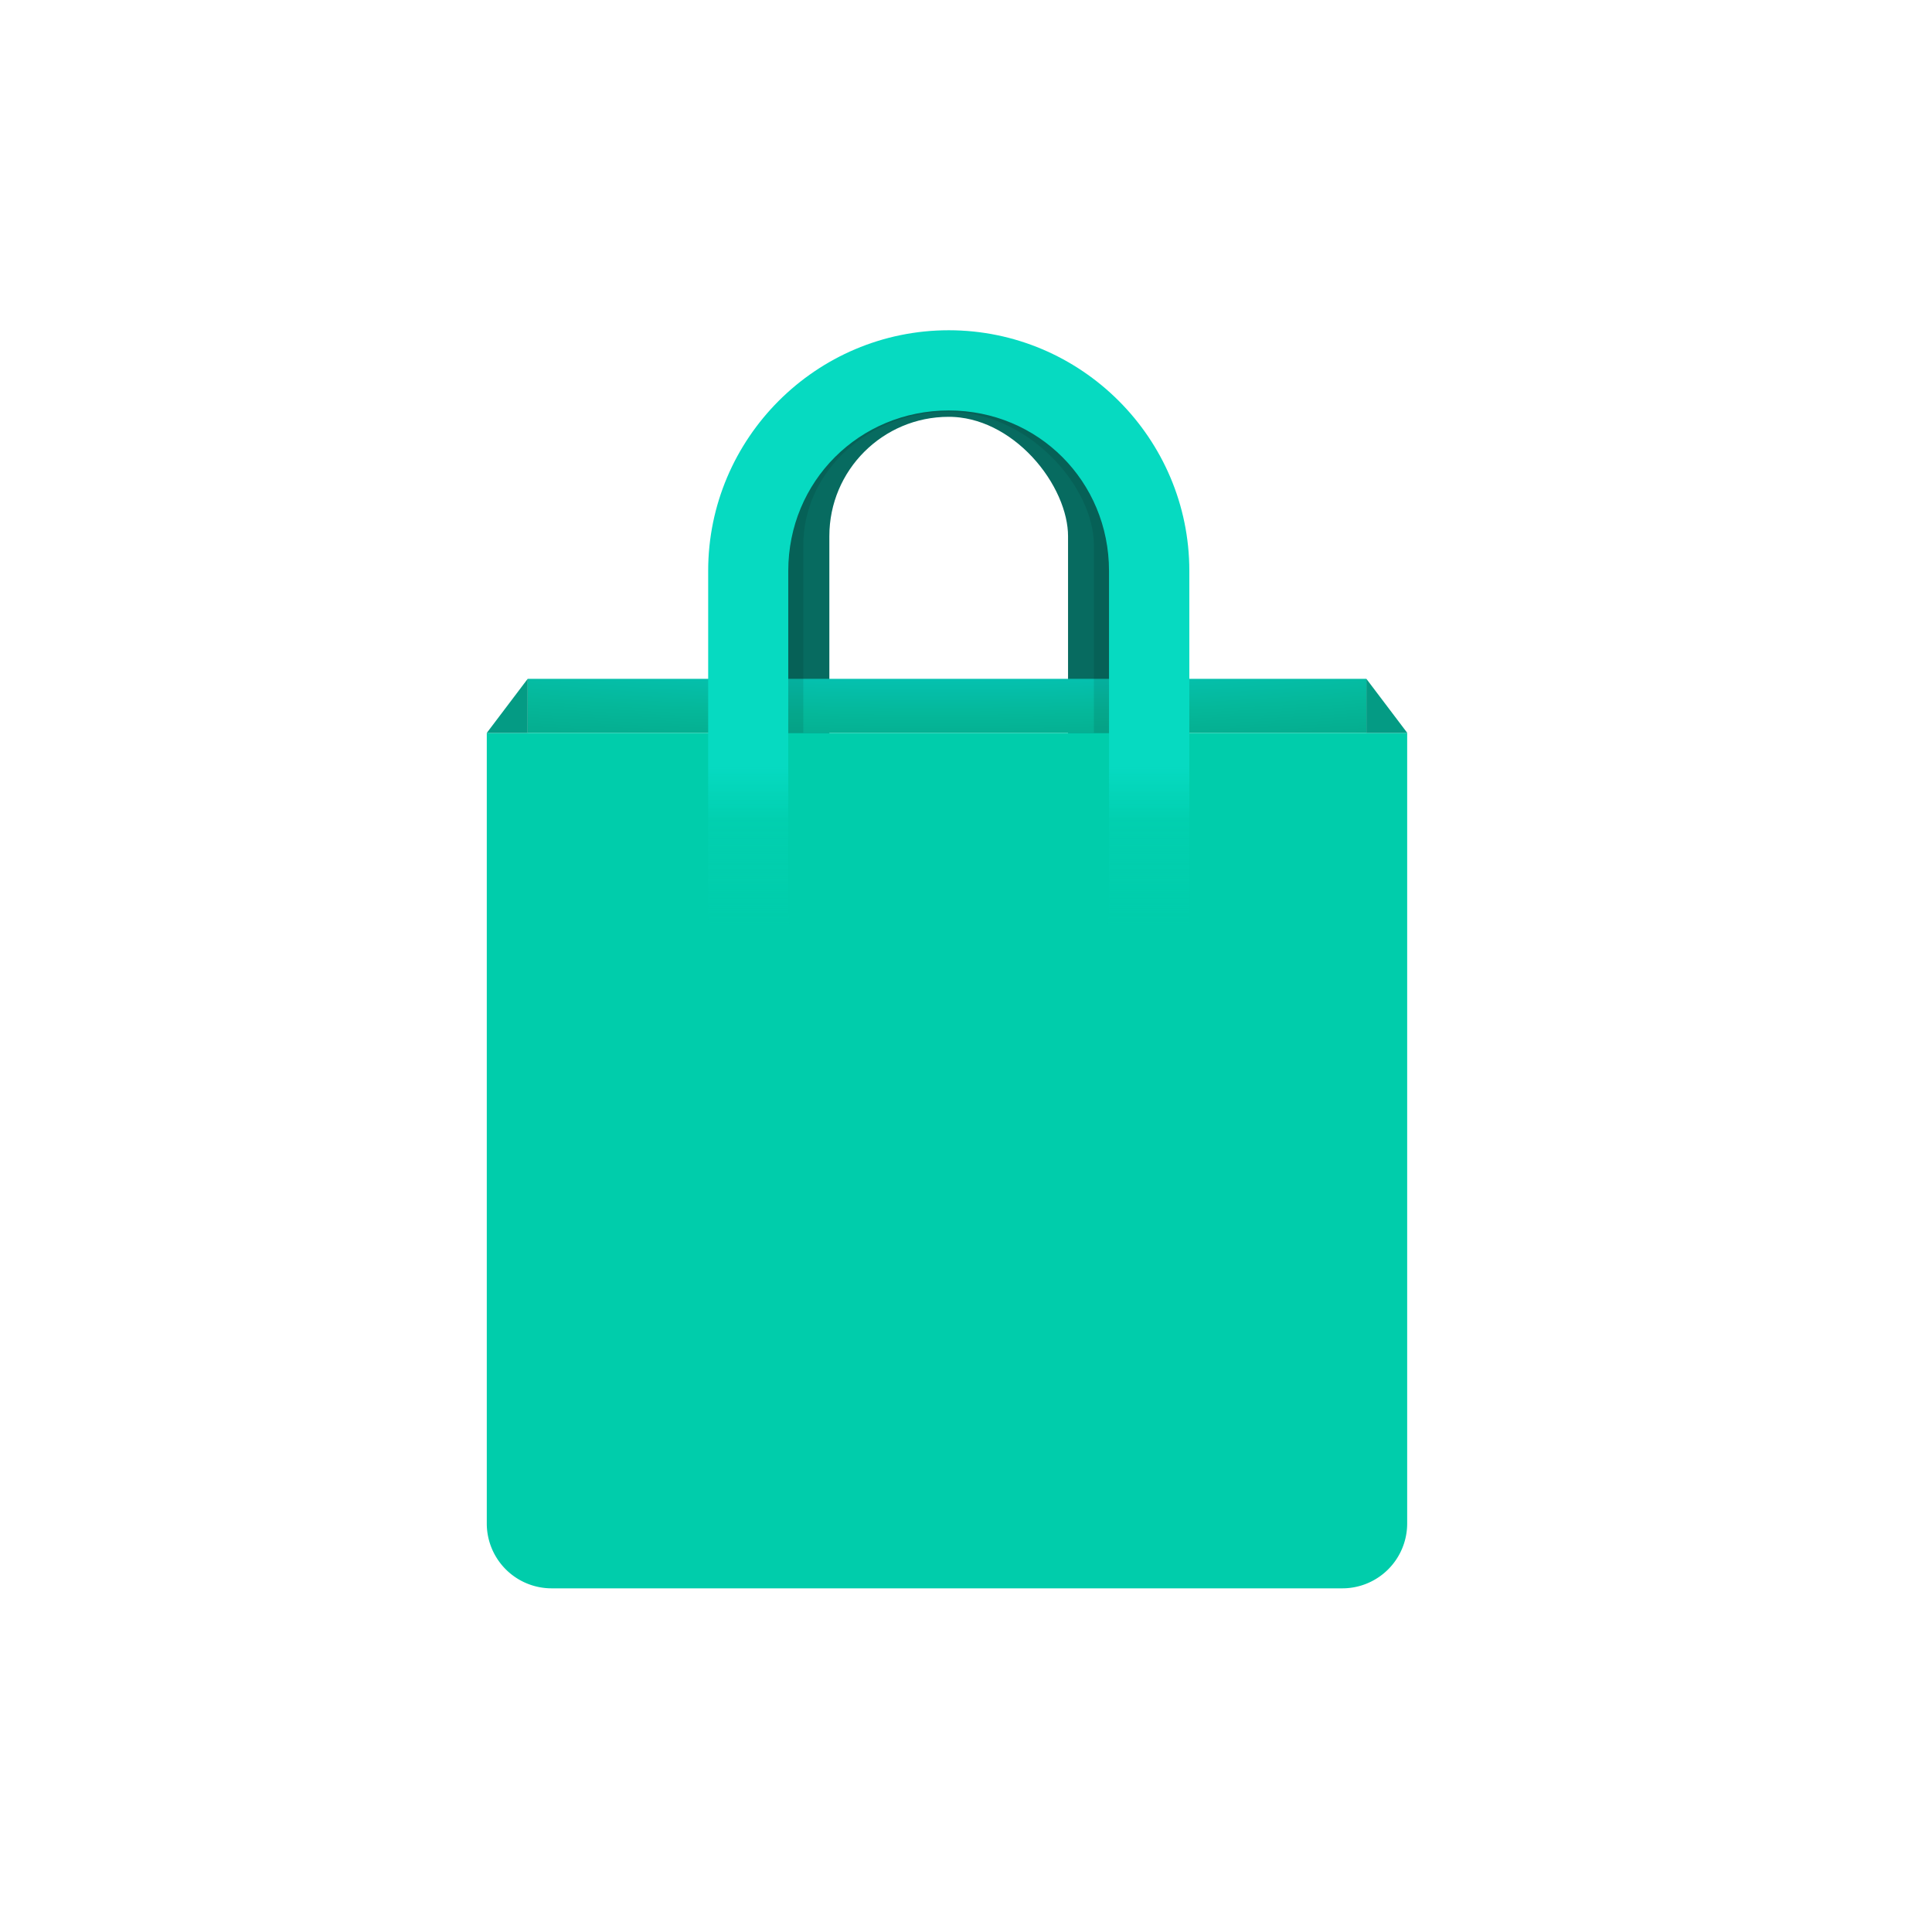 <svg xmlns="http://www.w3.org/2000/svg" xmlns:xlink="http://www.w3.org/1999/xlink" viewBox="0 0 1686 1686">
  <defs>
    <linearGradient id="d">
      <stop offset="0" stop-color="#06cece"/>
      <stop offset=".7" stop-color="#05b89a"/>
      <stop offset="1" stop-color="#05ab8d"/>
    </linearGradient>
    <linearGradient id="c">
      <stop offset="0" stop-color="#06dac1"/>
      <stop offset=".7" stop-color="#06dac1"/>
      <stop offset=".8" stop-color="#06dac1" stop-opacity=".2"/>
      <stop offset="1" stop-color="#06dac1" stop-opacity="0"/>
    </linearGradient>
    <linearGradient id="b">
      <stop offset="0" stop-color="#05c2a4"/>
      <stop offset=".5" stop-color="#02a68c"/>
      <stop offset="1" stop-color="#00947d"/>
    </linearGradient>
    <linearGradient id="a">
      <stop offset="0" stop-color="#06dac1"/>
      <stop offset=".5" stop-color="#06dac1"/>
      <stop offset=".7" stop-color="#06dac1" stop-opacity=".1"/>
      <stop offset="1" stop-color="#06dac1" stop-opacity="0"/>
    </linearGradient>
    <linearGradient id="g" x1="800.4" x2="800.4" y1="338" y2="810.9" gradientUnits="userSpaceOnUse" xlink:href="#c"/>
    <radialGradient id="e" cx="817" cy="-391.5" r="365.9" fx="817" fy="-391.5" gradientTransform="matrix(0 .281 -2.505 0 -163.6 321)" gradientUnits="userSpaceOnUse" xlink:href="#d"/>
    <filter id="f" width="1.3" height="1.1" x="-.1" y="-.1" color-interpolation-filters="sRGB">
      <feGaussianBlur stdDeviation="15.2"/>
    </filter>
  </defs>
  <rect width="268.4" height="615.6" x="693.7" y="333.7" fill="none" stroke="#076b60" stroke-linecap="round" stroke-linejoin="round" stroke-width="60.1" rx="134.2"/>
  <path fill="url(#e)" d="M460.5 592.4h731.9v47.2H460.5z"/>
  <rect width="268.4" height="615.6" x="693.7" y="333.7" fill="none" stroke="#000" stroke-linecap="round" stroke-linejoin="round" stroke-width="24.6" filter="url(#f)" opacity=".3" rx="134.2" transform="matrix(1.04 0 0 .956 -33.2 28.6)"/>
  <path fill="#00cdab" d="M1228 639.6v689.8a56.6 56.6 0 01-56.6 56.7H481.5a56.6 56.6 0 01-56.7-56.7V639.6z"/>
  <path fill="#049b84" d="M1192.4 592.4v47.2h35.7zM460.5 592.4l-35.7 47.2h35.7z"/>
  <path style="line-height:normal;font-variant-ligatures:normal;font-variant-position:normal;font-variant-caps:normal;font-variant-numeric:normal;font-variant-alternates:normal;font-variant-east-asian:normal;font-feature-settings:normal;font-variation-settings:normal;text-indent:0;text-align:start;text-decoration-line:none;text-decoration-style:solid;text-decoration-color:#000;text-transform:none;text-orientation:mixed;white-space:normal;shape-padding:0;shape-margin:0;inline-size:0;isolation:auto;mix-blend-mode:normal;solid-color:#000;solid-opacity:1" fill="url(#g)" d="M828 288.2c-115.8 0-210 94.3-210 210v292c0 115.7 94.2 210 210 210 115.6 0 209.9-94.3 209.9-210v-292c0-115.7-94.3-210-210-210zm0 70c78 0 139.8 61.9 139.8 140v292c0 78.1-61.8 140-139.9 140-78.1 0-140-61.9-140-140v-292c0-78.1 61.9-140 140-140z" color="#000" enable-background="accumulate" font-family="sans-serif" font-weight="400" overflow="visible"/>
</svg>
